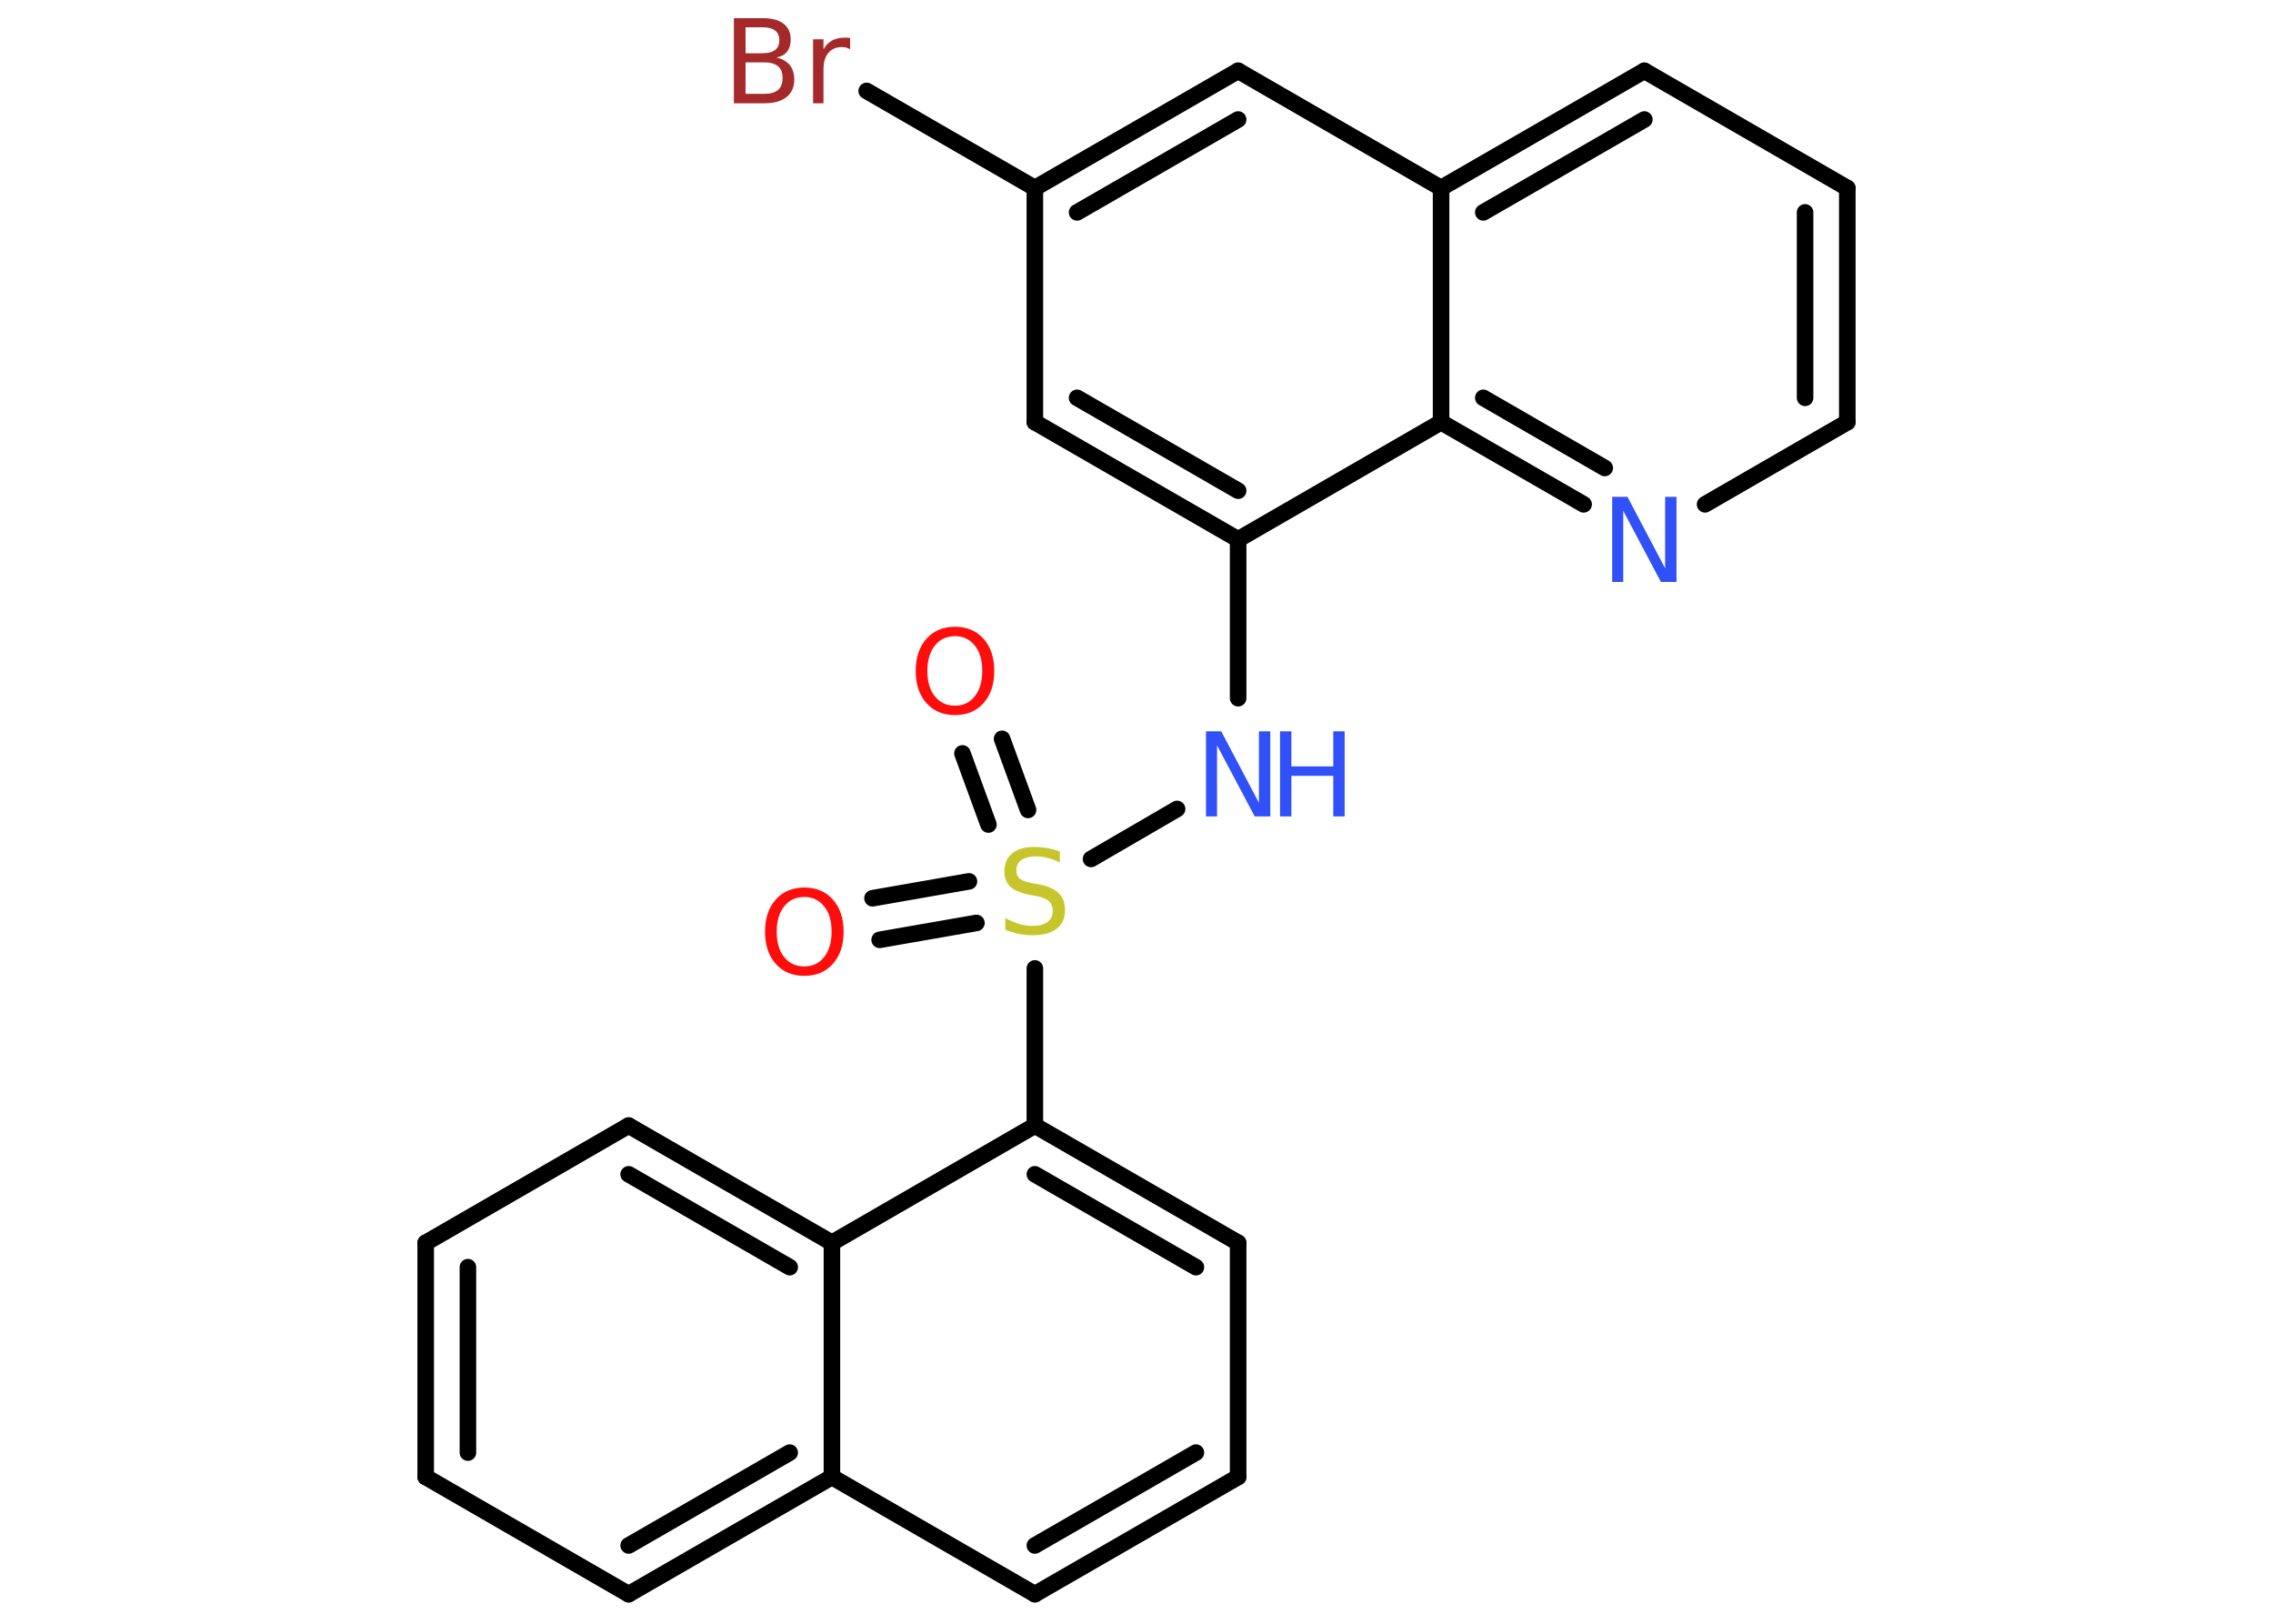<?xml version='1.0' encoding='UTF-8'?>
<!DOCTYPE svg PUBLIC "-//W3C//DTD SVG 1.1//EN" "http://www.w3.org/Graphics/SVG/1.1/DTD/svg11.dtd">
<svg version='1.2' xmlns='http://www.w3.org/2000/svg' xmlns:xlink='http://www.w3.org/1999/xlink' width='70.0mm' height='50.0mm' viewBox='0 0 70.0 50.0'>
  <desc>Generated by the Chemistry Development Kit (http://github.com/cdk)</desc>
  <g stroke-linecap='round' stroke-linejoin='round' stroke='#000000' stroke-width='.51' fill='#3050F8'>
    <rect x='.0' y='.0' width='70.0' height='50.0' fill='#FFFFFF' stroke='none'/>
    <g id='mol1' class='mol'>
      <g id='mol1bnd1' class='bond'>
        <line x1='30.86' y1='22.75' x2='31.66' y2='24.94'/>
        <line x1='29.64' y1='23.2' x2='30.44' y2='25.39'/>
      </g>
      <g id='mol1bnd2' class='bond'>
        <line x1='30.07' y1='28.42' x2='27.09' y2='28.94'/>
        <line x1='29.84' y1='27.14' x2='26.87' y2='27.66'/>
      </g>
      <line id='mol1bnd3' class='bond' x1='33.6' y1='26.45' x2='36.25' y2='24.91'/>
      <line id='mol1bnd4' class='bond' x1='38.13' y1='21.5' x2='38.13' y2='16.61'/>
      <g id='mol1bnd5' class='bond'>
        <line x1='31.87' y1='13.0' x2='38.13' y2='16.61'/>
        <line x1='33.17' y1='12.25' x2='38.13' y2='15.11'/>
      </g>
      <line id='mol1bnd6' class='bond' x1='31.87' y1='13.0' x2='31.87' y2='5.79'/>
      <line id='mol1bnd7' class='bond' x1='31.87' y1='5.79' x2='26.69' y2='2.8'/>
      <g id='mol1bnd8' class='bond'>
        <line x1='38.13' y1='2.18' x2='31.87' y2='5.79'/>
        <line x1='38.13' y1='3.68' x2='33.17' y2='6.54'/>
      </g>
      <line id='mol1bnd9' class='bond' x1='38.13' y1='2.18' x2='44.38' y2='5.79'/>
      <g id='mol1bnd10' class='bond'>
        <line x1='50.64' y1='2.18' x2='44.38' y2='5.79'/>
        <line x1='50.64' y1='3.68' x2='45.68' y2='6.54'/>
      </g>
      <line id='mol1bnd11' class='bond' x1='50.64' y1='2.18' x2='56.89' y2='5.79'/>
      <g id='mol1bnd12' class='bond'>
        <line x1='56.89' y1='13.0' x2='56.89' y2='5.79'/>
        <line x1='55.59' y1='12.25' x2='55.59' y2='6.54'/>
      </g>
      <line id='mol1bnd13' class='bond' x1='56.89' y1='13.0' x2='52.51' y2='15.53'/>
      <g id='mol1bnd14' class='bond'>
        <line x1='44.38' y1='13.0' x2='48.77' y2='15.53'/>
        <line x1='45.68' y1='12.25' x2='49.42' y2='14.41'/>
      </g>
      <line id='mol1bnd15' class='bond' x1='38.13' y1='16.61' x2='44.38' y2='13.0'/>
      <line id='mol1bnd16' class='bond' x1='44.38' y1='5.79' x2='44.38' y2='13.0'/>
      <line id='mol1bnd17' class='bond' x1='31.87' y1='29.82' x2='31.87' y2='34.66'/>
      <g id='mol1bnd18' class='bond'>
        <line x1='38.13' y1='38.27' x2='31.87' y2='34.66'/>
        <line x1='36.83' y1='39.02' x2='31.87' y2='36.16'/>
      </g>
      <line id='mol1bnd19' class='bond' x1='38.13' y1='38.27' x2='38.13' y2='45.48'/>
      <g id='mol1bnd20' class='bond'>
        <line x1='31.87' y1='49.09' x2='38.13' y2='45.48'/>
        <line x1='31.87' y1='47.59' x2='36.83' y2='44.73'/>
      </g>
      <line id='mol1bnd21' class='bond' x1='31.87' y1='49.09' x2='25.62' y2='45.48'/>
      <g id='mol1bnd22' class='bond'>
        <line x1='19.36' y1='49.09' x2='25.62' y2='45.48'/>
        <line x1='19.36' y1='47.59' x2='24.32' y2='44.73'/>
      </g>
      <line id='mol1bnd23' class='bond' x1='19.36' y1='49.09' x2='13.11' y2='45.48'/>
      <g id='mol1bnd24' class='bond'>
        <line x1='13.11' y1='38.27' x2='13.11' y2='45.48'/>
        <line x1='14.41' y1='39.02' x2='14.41' y2='44.73'/>
      </g>
      <line id='mol1bnd25' class='bond' x1='13.11' y1='38.27' x2='19.36' y2='34.66'/>
      <g id='mol1bnd26' class='bond'>
        <line x1='25.62' y1='38.27' x2='19.36' y2='34.66'/>
        <line x1='24.32' y1='39.02' x2='19.36' y2='36.16'/>
      </g>
      <line id='mol1bnd27' class='bond' x1='31.87' y1='34.66' x2='25.62' y2='38.27'/>
      <line id='mol1bnd28' class='bond' x1='25.62' y1='45.48' x2='25.62' y2='38.27'/>
      <path id='mol1atm1' class='atom' d='M29.41 19.59q-.39 .0 -.62 .29q-.23 .29 -.23 .78q.0 .5 .23 .78q.23 .29 .62 .29q.38 .0 .61 -.29q.23 -.29 .23 -.78q.0 -.5 -.23 -.78q-.23 -.29 -.61 -.29zM29.41 19.3q.55 .0 .88 .37q.33 .37 .33 .99q.0 .62 -.33 .99q-.33 .37 -.88 .37q-.55 .0 -.88 -.37q-.33 -.37 -.33 -.99q.0 -.62 .33 -.99q.33 -.37 .88 -.37z' stroke='none' fill='#FF0D0D'/>
      <path id='mol1atm2' class='atom' d='M32.64 26.21v.35q-.2 -.1 -.38 -.14q-.18 -.05 -.35 -.05q-.29 .0 -.45 .11q-.16 .11 -.16 .32q.0 .17 .11 .26q.11 .09 .4 .14l.22 .04q.39 .08 .58 .27q.19 .19 .19 .51q.0 .38 -.26 .58q-.26 .2 -.75 .2q-.19 .0 -.4 -.04q-.21 -.04 -.43 -.13v-.36q.22 .12 .42 .18q.21 .06 .41 .06q.31 .0 .47 -.12q.16 -.12 .16 -.34q.0 -.19 -.12 -.3q-.12 -.11 -.39 -.16l-.22 -.04q-.4 -.08 -.58 -.25q-.18 -.17 -.18 -.47q.0 -.35 .24 -.55q.24 -.2 .68 -.2q.18 .0 .37 .03q.19 .03 .39 .1z' stroke='none' fill='#C6C62C'/>
      <path id='mol1atm3' class='atom' d='M24.77 27.62q-.39 .0 -.62 .29q-.23 .29 -.23 .78q.0 .5 .23 .78q.23 .29 .62 .29q.38 .0 .61 -.29q.23 -.29 .23 -.78q.0 -.5 -.23 -.78q-.23 -.29 -.61 -.29zM24.77 27.33q.55 .0 .88 .37q.33 .37 .33 .99q.0 .62 -.33 .99q-.33 .37 -.88 .37q-.55 .0 -.88 -.37q-.33 -.37 -.33 -.99q.0 -.62 .33 -.99q.33 -.37 .88 -.37z' stroke='none' fill='#FF0D0D'/>
      <g id='mol1atm4' class='atom'>
        <path d='M37.13 22.52h.48l1.16 2.2v-2.2h.35v2.62h-.48l-1.16 -2.19v2.19h-.34v-2.62z' stroke='none'/>
        <path d='M39.42 22.52h.35v1.08h1.29v-1.08h.35v2.62h-.35v-1.25h-1.29v1.25h-.35v-2.62z' stroke='none'/>
      </g>
      <path id='mol1atm8' class='atom' d='M22.96 1.93v.96h.57q.29 .0 .43 -.12q.14 -.12 .14 -.37q.0 -.25 -.14 -.36q-.14 -.12 -.43 -.12h-.57zM22.96 .85v.79h.52q.26 .0 .39 -.1q.13 -.1 .13 -.3q.0 -.2 -.13 -.3q-.13 -.1 -.39 -.1h-.52zM22.6 .56h.9q.41 .0 .63 .17q.22 .17 .22 .48q.0 .24 -.11 .38q-.11 .14 -.33 .18q.26 .06 .41 .23q.14 .18 .14 .45q.0 .35 -.24 .54q-.24 .19 -.68 .19h-.94v-2.62zM26.19 1.52q-.06 -.03 -.12 -.05q-.06 -.02 -.14 -.02q-.27 .0 -.42 .18q-.15 .18 -.15 .51v1.04h-.32v-1.97h.32v.31q.1 -.18 .26 -.27q.16 -.09 .4 -.09q.03 .0 .07 .0q.04 .0 .09 .01v.33z' stroke='none' fill='#A62929'/>
      <path id='mol1atm14' class='atom' d='M49.64 15.3h.48l1.16 2.2v-2.2h.35v2.62h-.48l-1.16 -2.19v2.19h-.34v-2.62z' stroke='none'/>
    </g>
  </g>
</svg>
